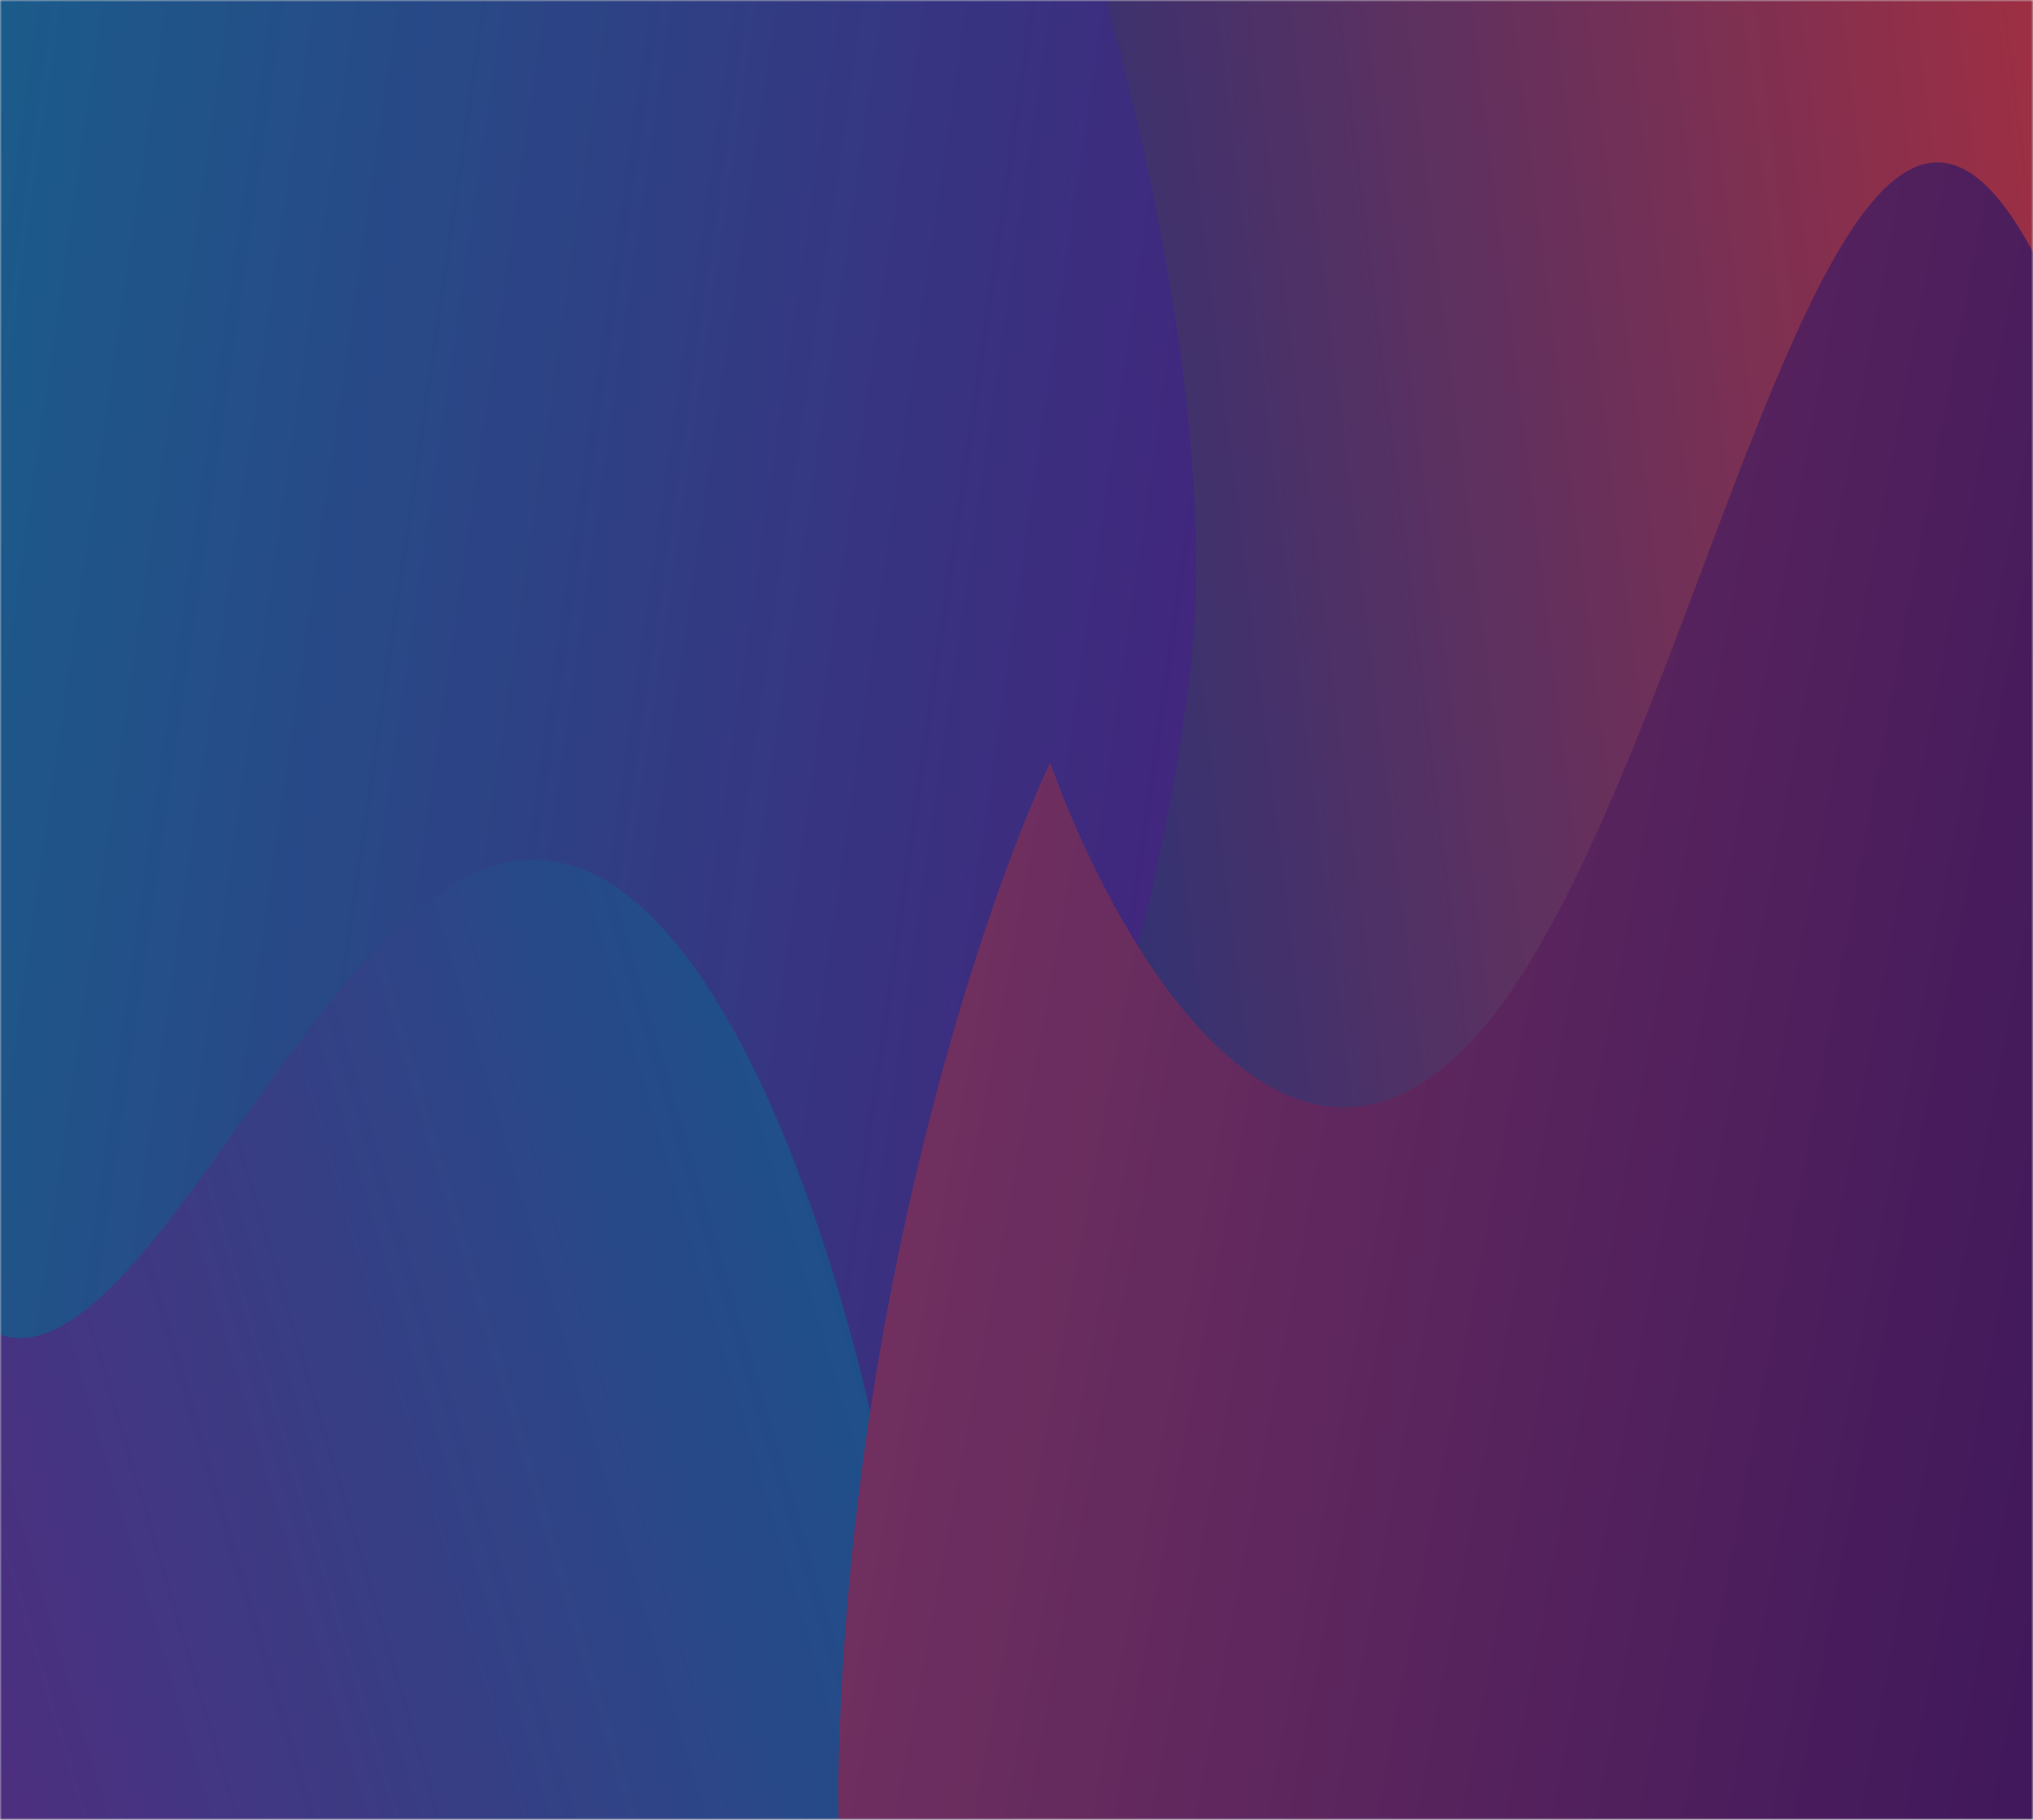 <svg width="505" height="452" viewBox="0 0 505 452" fill="none" xmlns="http://www.w3.org/2000/svg">
<mask id="mask0_82_295" style="mask-type:alpha" maskUnits="userSpaceOnUse" x="0" y="0" width="505" height="452">
<rect width="505" height="452" fill="#C4C4C4"/>
</mask>
<g mask="url(#mask0_82_295)">
<rect width="505" height="452" fill="#0D0E11"/>
<g filter="url(#filter0_f_82_295)">
<path d="M456.867 212.663C498.065 114.226 549.43 156.209 569.963 189.505C582.67 143.603 606.077 23.215 598.045 -91.115C588.005 -234.027 440.106 -288.295 358.297 -269.131C276.488 -249.966 260.484 -37.664 220.694 147.449C180.903 332.563 234.361 270.396 315.846 444.674C397.33 618.952 405.369 335.708 456.867 212.663Z" fill="url(#paint0_linear_82_295)"/>
</g>
<g filter="url(#filter1_f_82_295)">
<path d="M105.457 692.677C53.05 748.675 40.025 903.018 40.063 973.19C18.963 982.487 -31.284 981.222 -63.474 901.784C-103.711 802.488 -45.049 392.263 3.02 190.589C51.09 -11.085 126.731 56.487 205.943 48.61C285.156 40.733 237.978 147.04 251.514 447.144C265.05 747.248 170.964 622.679 105.457 692.677Z" fill="url(#paint1_linear_82_295)"/>
</g>
<g filter="url(#filter2_f_82_295)">
<path d="M119.133 216.283C172.327 194.545 208.233 307.44 219.536 366.604C238.813 346.691 280.938 279.551 295.223 170.303C313.08 33.742 197.394 -234.703 124.322 -341.388C51.249 -448.074 -1.557 -291.684 -69.561 -194.158C-137.564 -96.633 -80.647 -69.114 -43.572 201.5C-6.496 472.114 52.641 243.455 119.133 216.283Z" fill="url(#paint2_linear_82_295)"/>
</g>
<g filter="url(#filter3_f_82_295)">
<path d="M372.207 250.574C323.481 315.225 277.677 236.733 260.865 189.407C244.426 224.358 210.894 323.353 208.279 439.718C205.009 585.174 342.942 746.833 423.701 788.748C504.46 830.662 539.181 637.419 594.412 488.006C649.642 338.593 592.366 359.155 529.473 130.633C466.58 -97.89 433.114 169.76 372.207 250.574Z" fill="url(#paint3_linear_82_295)"/>
</g>
</g>
<rect opacity="0.15" width="505" height="452" fill="#0D0E11"/>
<defs>
<filter id="filter0_f_82_295" x="57.242" y="-422.849" width="692.443" height="1072.71" filterUnits="userSpaceOnUse" color-interpolation-filters="sRGB">
<feFlood flood-opacity="0" result="BackgroundImageFix"/>
<feBlend mode="normal" in="SourceGraphic" in2="BackgroundImageFix" result="shape"/>
<feGaussianBlur stdDeviation="75" result="effect1_foregroundBlur_82_295"/>
</filter>
<filter id="filter1_f_82_295" x="-226.877" y="-106.182" width="630.238" height="1233.31" filterUnits="userSpaceOnUse" color-interpolation-filters="sRGB">
<feFlood flood-opacity="0" result="BackgroundImageFix"/>
<feBlend mode="normal" in="SourceGraphic" in2="BackgroundImageFix" result="shape"/>
<feGaussianBlur stdDeviation="75" result="effect1_foregroundBlur_82_295"/>
</filter>
<filter id="filter2_f_82_295" x="-251.292" y="-527.197" width="698.362" height="1043.8" filterUnits="userSpaceOnUse" color-interpolation-filters="sRGB">
<feFlood flood-opacity="0" result="BackgroundImageFix"/>
<feBlend mode="normal" in="SourceGraphic" in2="BackgroundImageFix" result="shape"/>
<feGaussianBlur stdDeviation="75" result="effect1_foregroundBlur_82_295"/>
</filter>
<filter id="filter3_f_82_295" x="58.222" y="-109.664" width="708.472" height="1054.23" filterUnits="userSpaceOnUse" color-interpolation-filters="sRGB">
<feFlood flood-opacity="0" result="BackgroundImageFix"/>
<feBlend mode="normal" in="SourceGraphic" in2="BackgroundImageFix" result="shape"/>
<feGaussianBlur stdDeviation="75" result="effect1_foregroundBlur_82_295"/>
</filter>
<linearGradient id="paint0_linear_82_295" x1="608.444" y1="-123.167" x2="164.037" y2="-68.136" gradientUnits="userSpaceOnUse">
<stop stop-color="#F23333"/>
<stop offset="1" stop-color="#153995"/>
</linearGradient>
<linearGradient id="paint1_linear_82_295" x1="262.681" y1="103.413" x2="-265.309" y2="259.992" gradientUnits="userSpaceOnUse">
<stop stop-color="#096DA5"/>
<stop offset="1" stop-color="#871489"/>
</linearGradient>
<linearGradient id="paint2_linear_82_295" x1="310.127" y1="256.791" x2="-161.379" y2="188.329" gradientUnits="userSpaceOnUse">
<stop stop-color="#4F2690"/>
<stop offset="1" stop-color="#0C82A7"/>
</linearGradient>
<linearGradient id="paint3_linear_82_295" x1="240.282" y1="194.046" x2="729.59" y2="285.283" gradientUnits="userSpaceOnUse">
<stop stop-color="#83366D"/>
<stop offset="1" stop-color="#260867"/>
</linearGradient>
</defs>
</svg>

